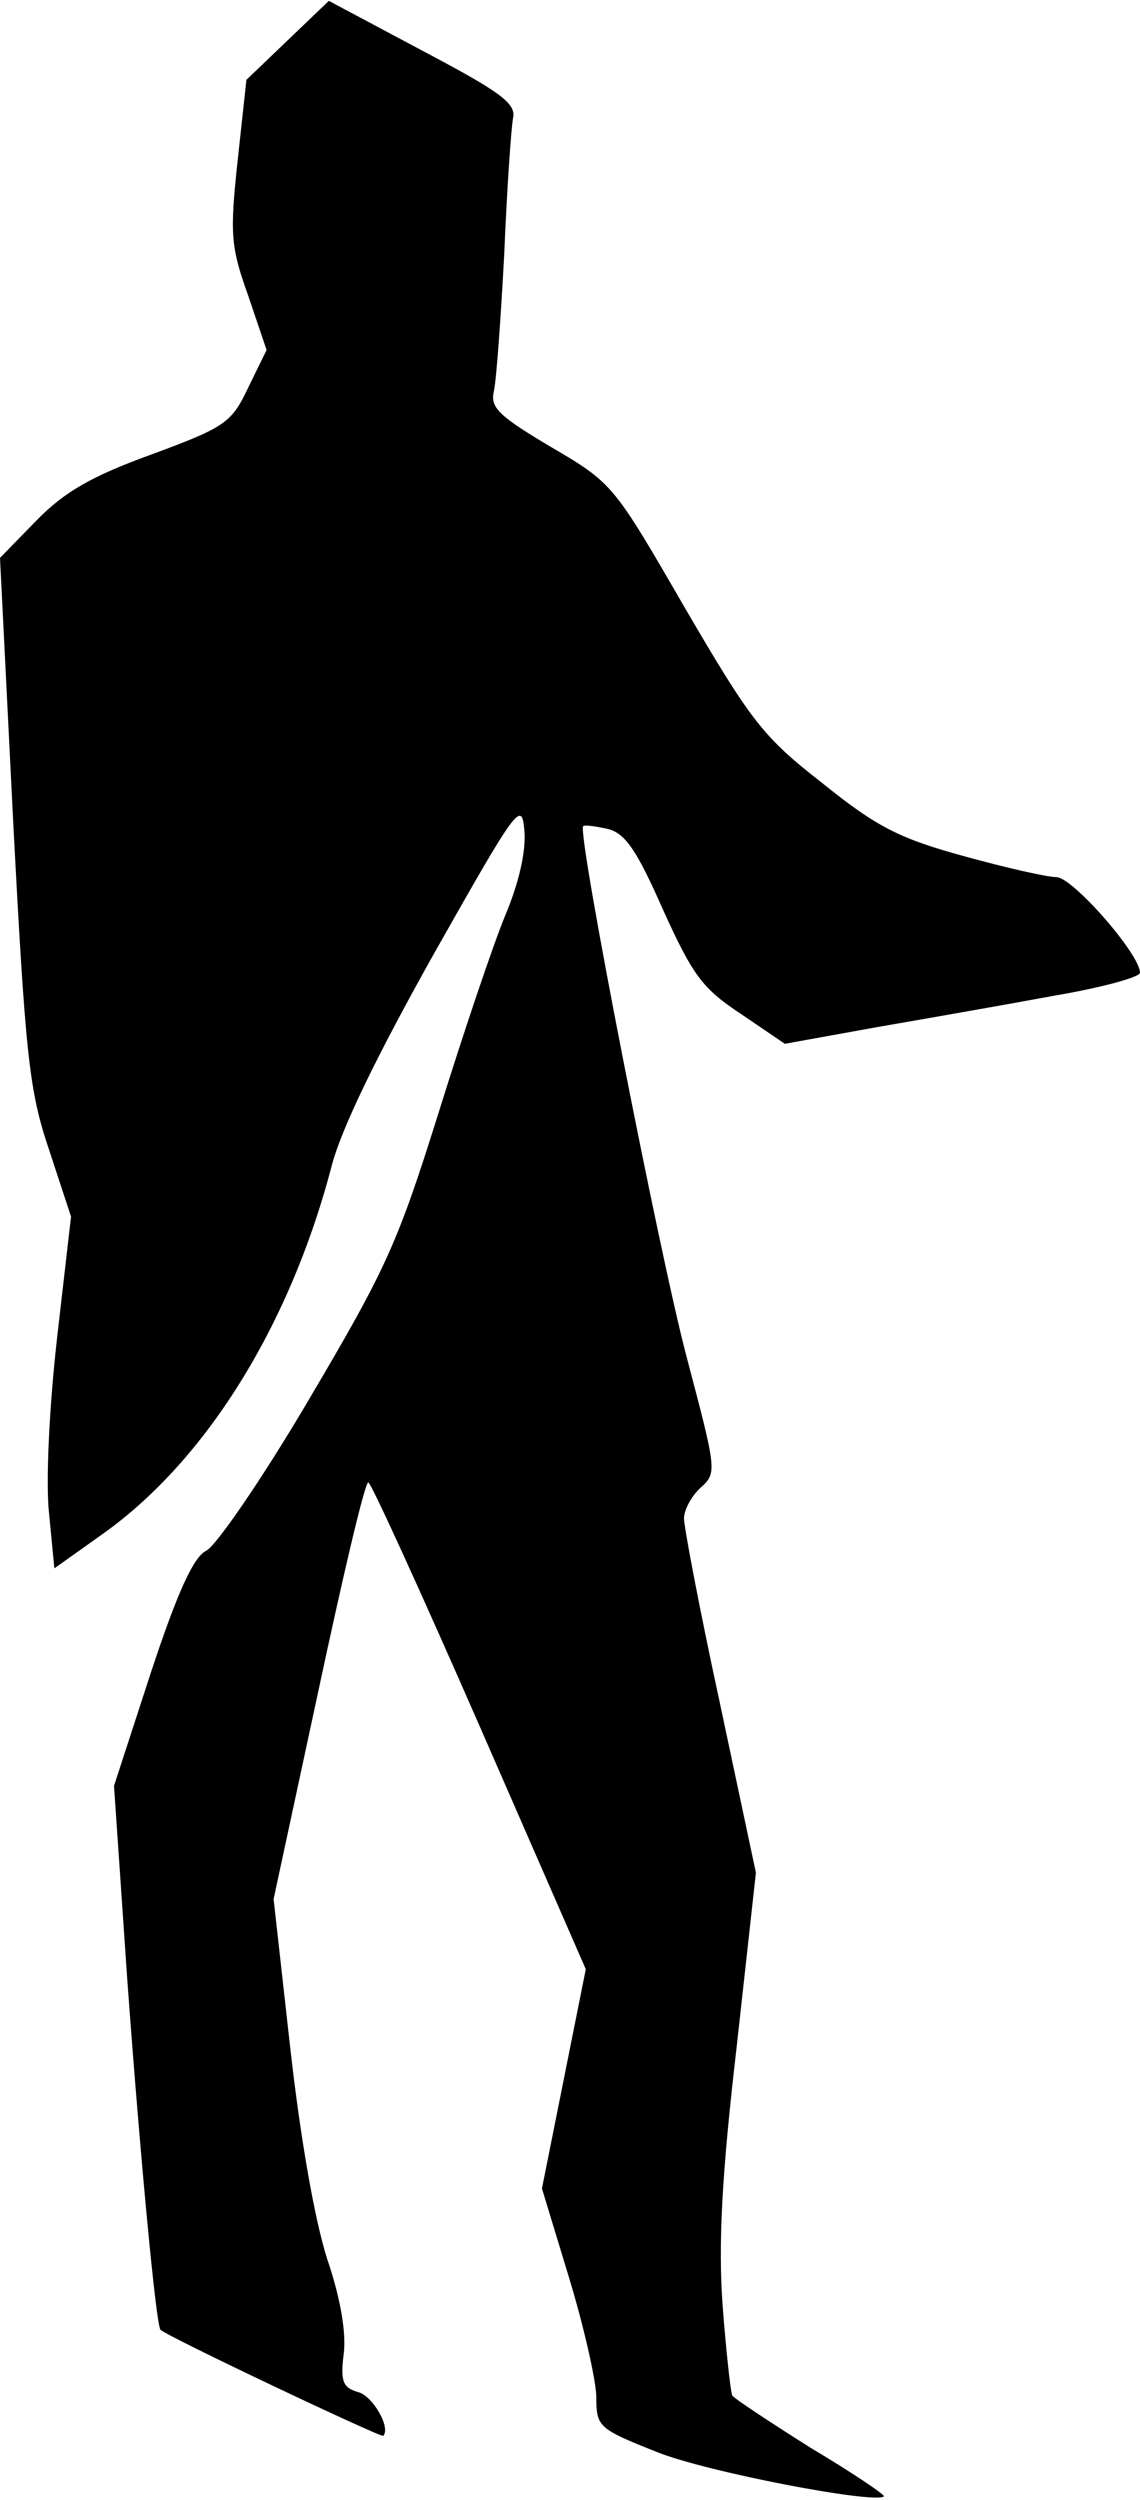 <?xml version="1.0" standalone="no"?>
<!DOCTYPE svg PUBLIC "-//W3C//DTD SVG 20010904//EN"
 "http://www.w3.org/TR/2001/REC-SVG-20010904/DTD/svg10.dtd">
<svg version="1.0" xmlns="http://www.w3.org/2000/svg"
 width="130pt" height="285pt" viewBox="0 0 130 285"
 preserveAspectRatio="xMidYMid meet">
<g transform="translate(0,285) scale(0.1,-0.1)"
fill="#000000" stroke="none">
<path fill="#000000" stroke="none" d="M328 2804 l-47 -45 -10 -92 c-9 -84 -8
-98 12 -154 l21 -62 -21 -43 c-19 -40 -26 -45 -110 -76 -69 -25 -100 -43 -132
-76 l-41 -42 15 -300 c14 -267 18 -307 41 -375 l25 -76 -16 -139 c-9 -80 -13
-165 -9 -200 l6 -62 52 37 c119 83 216 238 264 421 11 43 52 127 117 243 95
168 100 175 103 140 2 -23 -6 -59 -22 -97 -14 -34 -48 -135 -76 -225 -47 -150
-60 -178 -148 -327 -53 -90 -106 -167 -117 -172 -14 -7 -32 -45 -63 -139 l-42
-129 15 -219 c15 -206 33 -396 38 -401 6 -7 251 -123 254 -121 9 9 -12 46 -29
50 -17 5 -20 12 -16 44 3 24 -4 64 -19 108 -14 44 -30 134 -42 240 l-19 170
51 237 c28 131 53 238 57 238 3 0 60 -125 127 -278 l121 -277 -25 -125 -25
-125 31 -102 c17 -56 31 -118 31 -136 0 -34 3 -36 68 -62 56 -23 250 -60 260
-51 1 2 -36 27 -83 55 -46 29 -87 56 -90 60 -2 5 -7 51 -11 103 -5 70 -1 148
16 294 l22 199 -41 193 c-23 106 -41 201 -41 211 0 10 9 26 19 35 19 17 18 20
-16 149 -31 117 -125 597 -118 605 1 2 14 0 28 -3 20 -5 33 -24 63 -92 34 -75
45 -90 89 -119 l50 -34 105 19 c58 10 149 26 203 36 53 9 97 21 97 26 0 21
-76 108 -95 109 -11 0 -59 11 -106 24 -73 20 -99 33 -161 83 -68 53 -81 70
-157 200 -81 140 -82 142 -152 183 -59 35 -70 45 -66 63 3 12 8 83 12 157 3
74 8 144 10 155 4 17 -14 30 -103 77 l-107 57 -47 -45z"/>
</g>
</svg>
